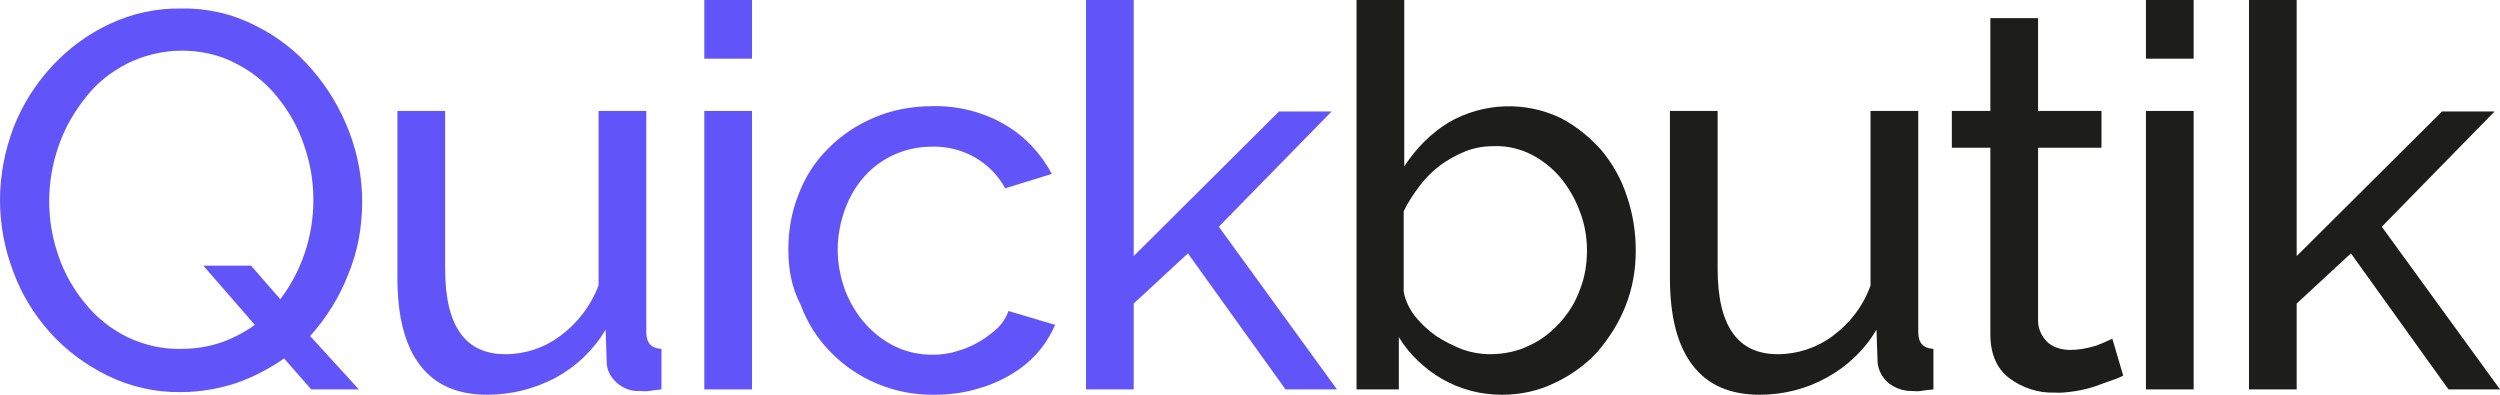 <svg width="171" height="27" viewBox="0 0 171 27" fill="none" xmlns="http://www.w3.org/2000/svg">
<g clip-path="url(#clip0)">
<path d="M19.433 24.519C18.431 25.212 17.319 25.796 16.169 26.197C14.945 26.599 13.684 26.818 12.386 26.818C10.643 26.854 8.9 26.453 7.343 25.686C5.859 24.957 4.524 23.972 3.412 22.731C2.299 21.491 1.446 20.068 0.89 18.535C0.297 16.966 0 15.324 0 13.682C0 11.968 0.334 10.289 0.927 8.72C1.52 7.188 2.411 5.765 3.56 4.524C4.673 3.32 6.008 2.335 7.491 1.642C9.049 0.912 10.718 0.547 12.424 0.584C14.167 0.547 15.91 0.949 17.467 1.751C18.951 2.481 20.286 3.503 21.361 4.78C22.437 6.02 23.29 7.443 23.883 9.012C24.476 10.545 24.773 12.187 24.773 13.792C24.773 15.507 24.476 17.185 23.809 18.791C23.215 20.323 22.325 21.746 21.213 22.986L24.55 26.635H21.287L19.433 24.519ZM12.424 23.862C13.351 23.862 14.278 23.716 15.131 23.424C15.947 23.132 16.725 22.731 17.43 22.22L13.907 18.17H17.171L19.173 20.469C20.657 18.499 21.435 16.127 21.435 13.682C21.435 12.369 21.213 11.092 20.768 9.851C20.36 8.647 19.729 7.553 18.913 6.568C18.135 5.619 17.171 4.853 16.058 4.305C14.945 3.722 13.684 3.466 12.424 3.466C11.126 3.466 9.79 3.795 8.641 4.378C7.528 4.962 6.564 5.728 5.822 6.714C5.044 7.699 4.413 8.793 4.005 9.997C3.152 12.442 3.152 15.105 4.005 17.514C4.413 18.718 5.044 19.812 5.859 20.797C6.638 21.746 7.602 22.512 8.715 23.059C9.865 23.607 11.126 23.899 12.424 23.862Z" fill="#6154F9"/>
<path d="M33.34 27C31.3 27 29.78 26.343 28.741 24.993C27.703 23.643 27.184 21.673 27.184 19.009V7.589H30.447V18.389C30.447 22.293 31.819 24.227 34.564 24.227C35.936 24.227 37.234 23.789 38.309 22.986C39.496 22.111 40.423 20.907 40.942 19.52V7.589H44.206V22.695C44.206 23.461 44.539 23.826 45.244 23.862V26.635C44.873 26.672 44.577 26.708 44.391 26.745C44.206 26.781 43.983 26.745 43.761 26.745C43.167 26.781 42.611 26.562 42.166 26.161C41.758 25.796 41.498 25.285 41.498 24.774L41.424 22.549C40.608 23.935 39.422 25.066 38.013 25.832C36.566 26.599 34.971 27 33.34 27Z" fill="#6154F9"/>
<path d="M48.174 4.014V0H51.437V4.014H48.174ZM48.174 26.635V7.589H51.437V26.635H48.174Z" fill="#6154F9"/>
<path d="M53.922 17.076C53.922 15.762 54.144 14.485 54.627 13.281C55.072 12.114 55.739 11.055 56.629 10.18C57.519 9.268 58.557 8.574 59.744 8.064C61.005 7.516 62.377 7.261 63.786 7.261C65.53 7.224 67.273 7.662 68.756 8.538C70.128 9.341 71.204 10.508 71.945 11.895L68.756 12.88C68.274 12.004 67.569 11.274 66.679 10.764C65.789 10.253 64.751 9.997 63.712 10.034C61.969 10.034 60.3 10.764 59.151 12.041C58.557 12.697 58.112 13.463 57.816 14.266C57.482 15.178 57.297 16.127 57.297 17.076C57.297 18.024 57.482 18.973 57.816 19.885C58.15 20.724 58.595 21.491 59.225 22.184C59.781 22.804 60.486 23.351 61.265 23.716C62.044 24.081 62.897 24.264 63.786 24.264C64.343 24.264 64.936 24.191 65.493 24.008C66.012 23.862 66.531 23.643 67.013 23.351C67.458 23.096 67.866 22.768 68.237 22.439C68.57 22.111 68.83 21.709 68.978 21.272L72.168 22.22C71.871 22.913 71.463 23.57 70.944 24.154C70.425 24.738 69.794 25.249 69.09 25.65C68.348 26.088 67.532 26.416 66.716 26.635C65.789 26.891 64.862 27 63.898 27C61.228 27.037 58.632 25.978 56.777 24.045C55.887 23.133 55.22 22.074 54.775 20.87C54.144 19.666 53.922 18.389 53.922 17.076Z" fill="#6154F9"/>
<path d="M87.929 26.635L81.254 17.331L77.545 20.761V26.635H74.282V0H77.545V17.514L87.484 7.626H91.081L83.368 15.507L91.452 26.635H87.929Z" fill="#6154F9"/>
<path d="M102.726 27C101.28 27 99.87 26.635 98.609 25.905C97.423 25.212 96.384 24.227 95.68 23.059V26.635H92.787V0H96.051V11.384C96.829 10.18 97.831 9.158 99.055 8.392C101.428 7.005 104.358 6.896 106.805 8.1C107.844 8.647 108.771 9.414 109.55 10.289C110.328 11.238 110.922 12.296 111.293 13.463C111.701 14.668 111.886 15.908 111.886 17.149C111.886 18.462 111.663 19.739 111.181 20.943C110.736 22.074 110.069 23.132 109.253 24.081C108.437 24.957 107.436 25.686 106.323 26.197C105.211 26.745 103.987 27 102.726 27ZM101.91 24.227C102.837 24.227 103.764 24.045 104.58 23.643C105.396 23.278 106.101 22.731 106.694 22.074C107.287 21.418 107.77 20.651 108.066 19.812C108.4 18.973 108.548 18.061 108.548 17.149C108.548 16.236 108.4 15.324 108.066 14.485C107.77 13.646 107.324 12.88 106.768 12.187C106.212 11.53 105.544 10.982 104.766 10.581C103.987 10.18 103.097 9.961 102.17 9.997C101.502 9.997 100.835 10.107 100.204 10.362C99.574 10.618 99.017 10.946 98.498 11.311C97.979 11.712 97.497 12.187 97.089 12.734C96.681 13.281 96.31 13.828 96.013 14.449V19.958C96.125 20.578 96.421 21.162 96.792 21.637C97.2 22.147 97.682 22.585 98.239 22.986C98.795 23.351 99.388 23.643 100.019 23.899C100.649 24.118 101.28 24.227 101.91 24.227Z" fill="#1D1D1B"/>
<path d="M120.379 27C118.339 27 116.819 26.343 115.78 24.993C114.742 23.643 114.223 21.673 114.223 19.009V7.589H117.486V18.389C117.486 22.293 118.858 24.227 121.603 24.227C122.938 24.227 124.273 23.789 125.348 22.986C126.535 22.111 127.462 20.907 127.944 19.52V7.589H131.208V22.695C131.208 23.461 131.541 23.826 132.246 23.862V26.635C131.875 26.672 131.579 26.708 131.356 26.745C131.134 26.781 130.948 26.745 130.763 26.745C130.169 26.745 129.613 26.562 129.131 26.161C128.723 25.796 128.463 25.285 128.426 24.774L128.352 22.549C127.536 23.935 126.35 25.066 124.94 25.832C123.568 26.599 121.973 27 120.379 27Z" fill="#1D1D1B"/>
<path d="M145.226 25.686C145.04 25.796 144.781 25.905 144.447 26.015C144.113 26.124 143.742 26.27 143.334 26.416C142.889 26.562 142.444 26.672 141.999 26.745C141.517 26.818 140.998 26.89 140.516 26.854C139.403 26.89 138.328 26.526 137.438 25.869C136.585 25.212 136.14 24.227 136.14 22.84V10.107H133.507V7.589H136.14V1.241H139.403V7.589H143.742V10.107H139.403V21.928C139.403 22.512 139.663 23.059 140.108 23.461C140.516 23.789 141.072 23.935 141.591 23.935C142.185 23.935 142.778 23.826 143.372 23.643C143.742 23.497 144.113 23.351 144.484 23.169L145.226 25.686Z" fill="#1D1D1B"/>
<path d="M146.783 4.014V0H150.047V4.014H146.783ZM146.783 26.635V7.589H150.047V26.635H146.783Z" fill="#1D1D1B"/>
<path d="M167.477 26.635L160.802 17.331L157.093 20.761V26.635H153.83V0H157.093V17.514L167.032 7.626H170.629L162.915 15.507L171 26.635H167.477Z" fill="#1D1D1B"/>
</g>
<defs>
<clipPath id="clip0">
<rect width="171" height="27" fill="white"/>
</clipPath>
</defs>
</svg>
